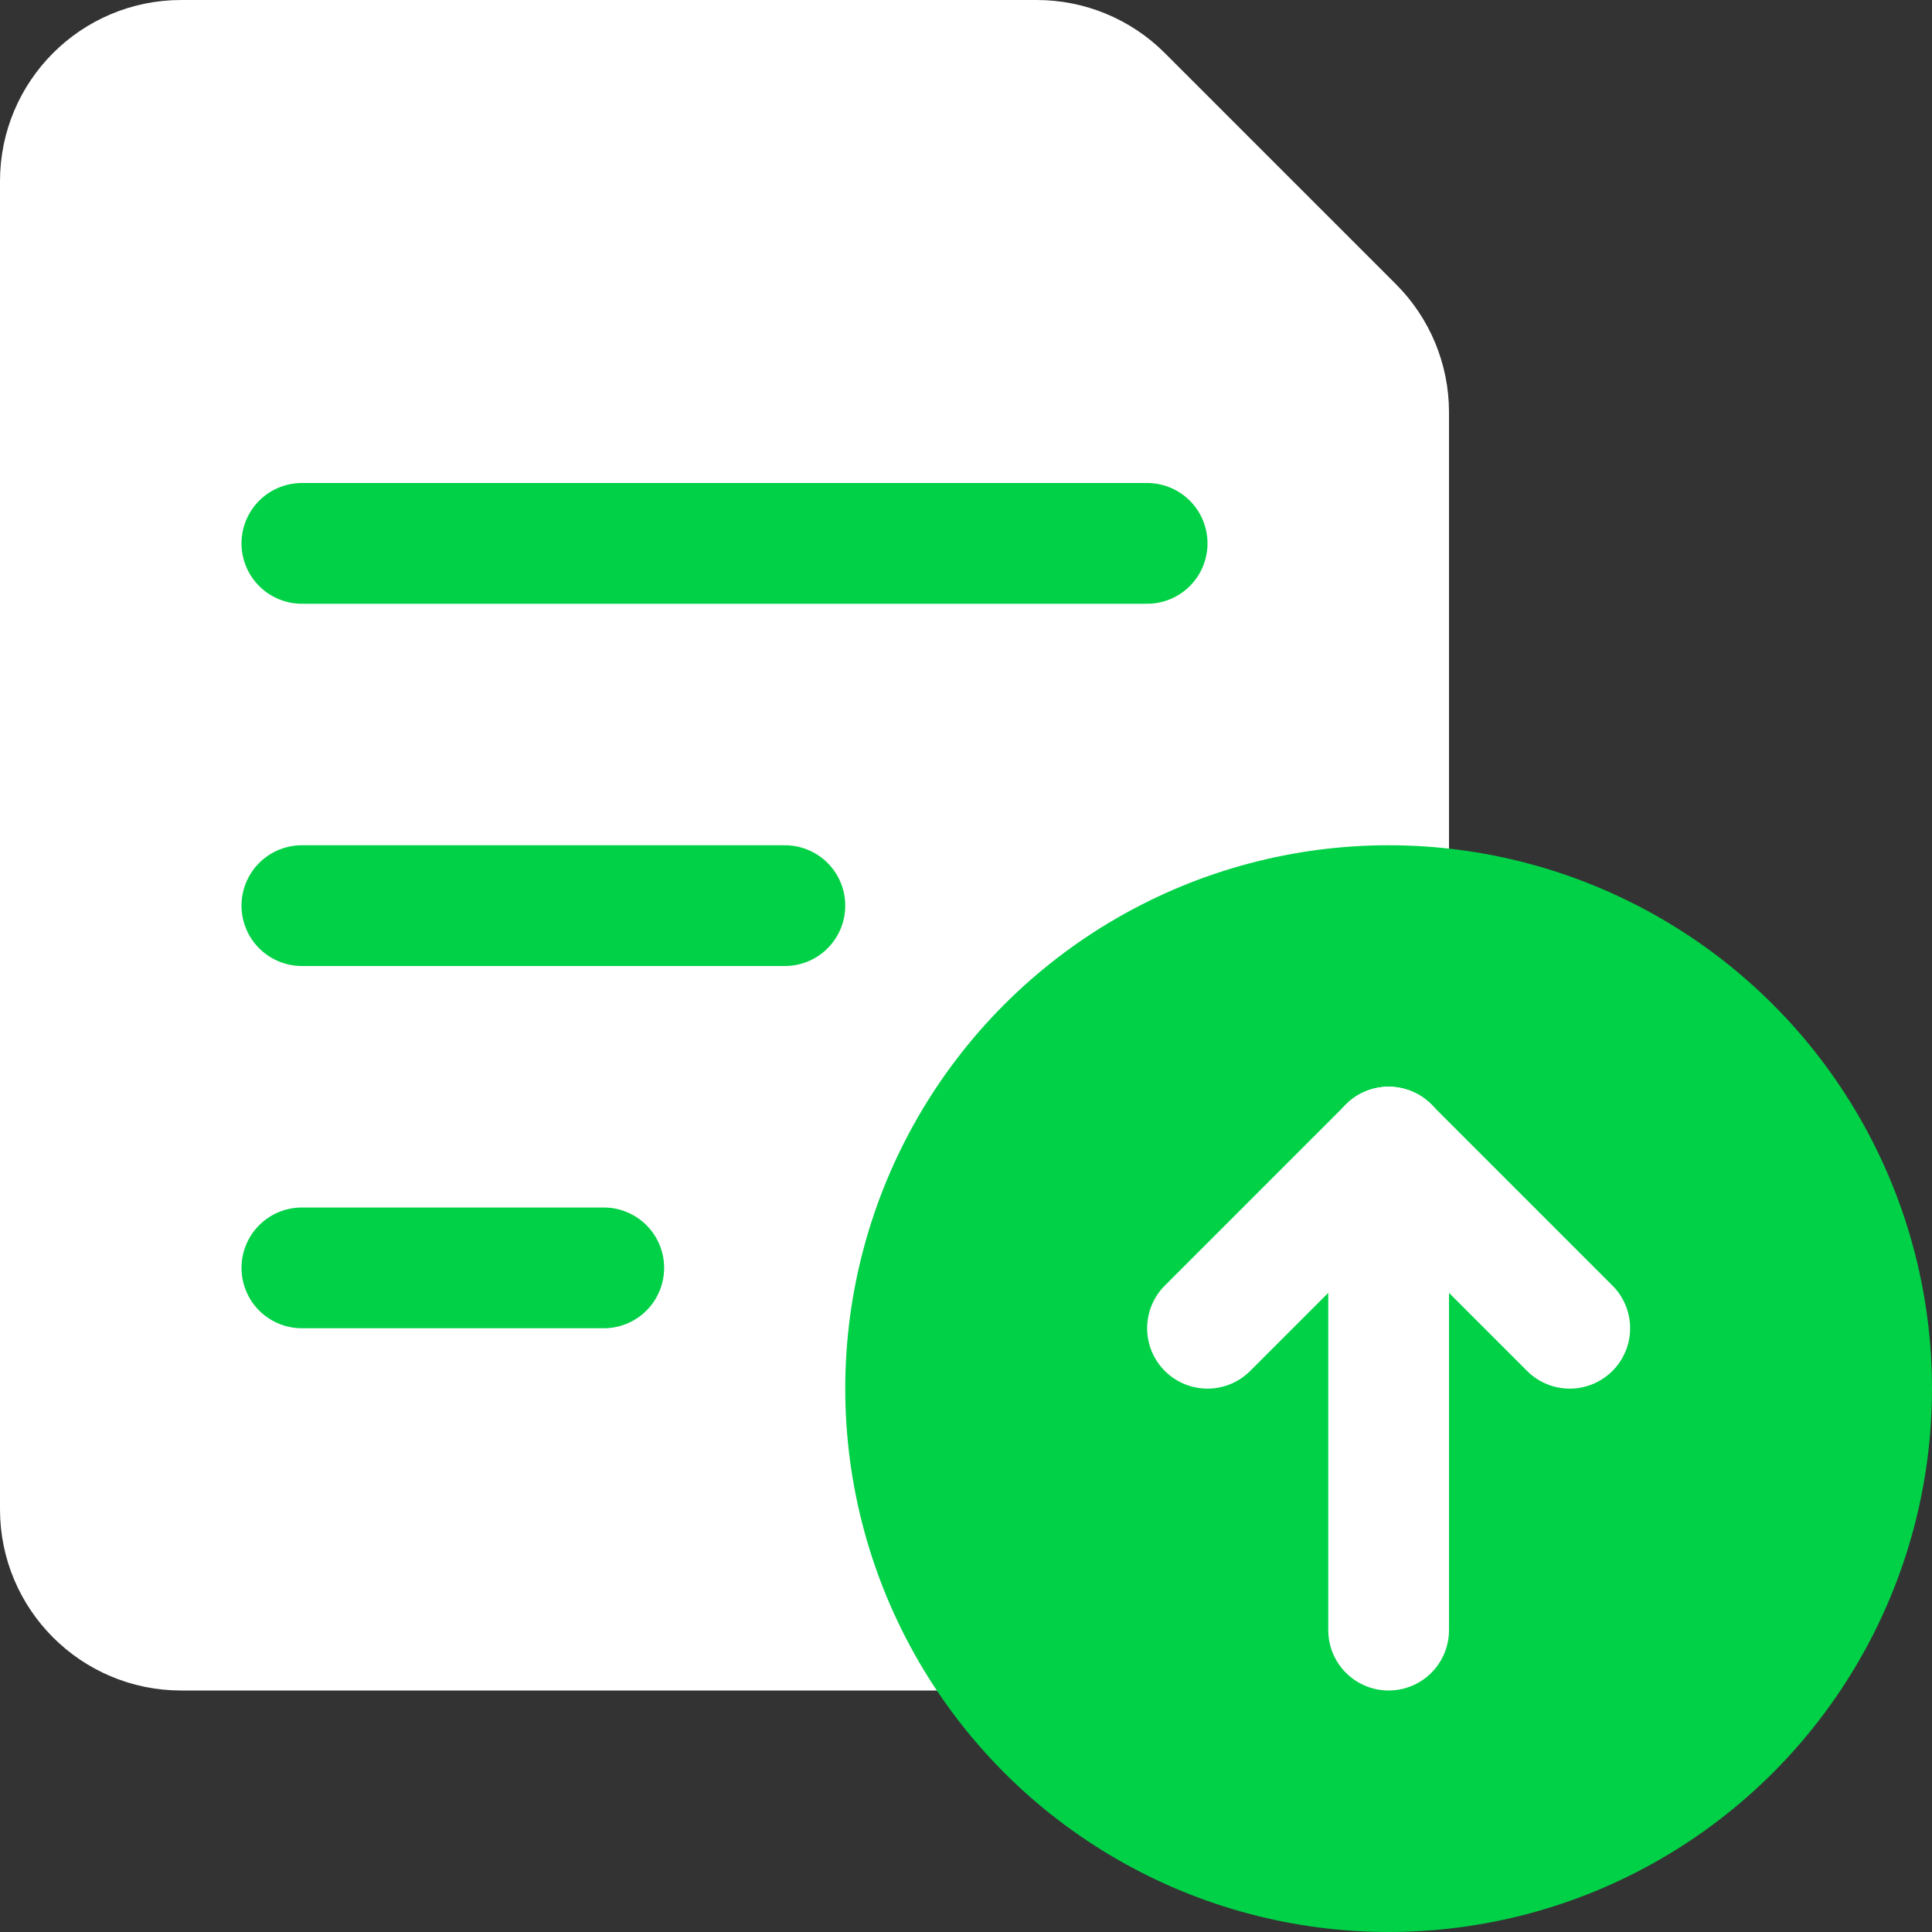 <?xml version="1.0" encoding="UTF-8" standalone="no"?>
<svg
   viewBox="0 0 24 24"
   version="1.1"
   id="svg6"
   sodipodi:docname="common-file-text-upload.svg"
   inkscape:version="1.3 (0e150ed, 2023-07-21)"
   xmlns:inkscape="http://www.inkscape.org/namespaces/inkscape"
   xmlns:sodipodi="http://sodipodi.sourceforge.net/DTD/sodipodi-0.dtd"
   xmlns="http://www.w3.org/2000/svg"
   xmlns:svg="http://www.w3.org/2000/svg">
  <rect x="0" y="0" width="24" height="24" fill="#333333" stroke="none"/>
  <sodipodi:namedview
     id="namedview6"
     pagecolor="#505050"
     bordercolor="#eeeeee"
     borderopacity="1"
     inkscape:showpageshadow="0"
     inkscape:pageopacity="0"
     inkscape:pagecheckerboard="0"
     inkscape:deskcolor="#505050"
     inkscape:zoom="8.1385565"
     inkscape:cx="13.577346"
     inkscape:cy="12.778679"
     inkscape:window-width="1312"
     inkscape:window-height="449"
     inkscape:window-x="143"
     inkscape:window-y="122"
     inkscape:window-maximized="0"
     inkscape:current-layer="svg6" />
  <defs
     id="defs1">
    <style
       id="style1">.a{fill:none;stroke:#000;stroke-linecap:round;stroke-linejoin:round;stroke-width:1.5px;}</style>
  </defs>
  <title
     id="title1">common-file-text-upload</title>
  <path
     class="a"
     d="M 17.059,20.25 H 2.25 c -0.828,0 -1.5,-0.672 -1.5,-1.5 V 2.25 c 0,-0.828 0.672,-1.5 1.5,-1.5 h 10.629 c 0.398,8.488e-5 0.779,0.158 1.06,0.439 l 2.872,2.872 c 0.281,0.281 0.439,0.662 0.439,1.06 v 14.786"
     id="path6"
     sodipodi:nodetypes="cssssccccc"
     style="fill:#ffffff;fill-opacity:1;stroke:#ffffff;stroke-opacity:1" />
  <circle
     class="a"
     cx="17.25"
     cy="17.25"
     r="6"
     id="circle1"
     style="fill:#00d146;fill-opacity:1;stroke:#00d146;stroke-opacity:1" />
  <line
     class="a"
     x1="17.25"
     y1="20.25"
     x2="17.25"
     y2="14.25"
     id="line1"
     style="fill:#ffffff;fill-opacity:1;stroke:#ffffff;stroke-opacity:1" />
  <line
     class="a"
     x1="17.25"
     y1="14.25"
     x2="15"
     y2="16.5"
     id="line2"
     style="fill:#ffffff;fill-opacity:1;stroke:#ffffff;stroke-opacity:1" />
  <line
     class="a"
     x1="17.25"
     y1="14.25"
     x2="19.5"
     y2="16.5"
     id="line3"
     style="fill:#ffffff;fill-opacity:1;stroke:#ffffff;stroke-opacity:1" />
  <line
     class="a"
     x1="3.75"
     y1="6.75"
     x2="14.25"
     y2="6.75"
     id="line4"
     style="stroke:#00d146;stroke-opacity:1" />
  <line
     class="a"
     x1="3.75"
     y1="11.25"
     x2="9.75"
     y2="11.25"
     id="line5"
     style="stroke:#00d146;stroke-opacity:1" />
  <line
     class="a"
     x1="3.75"
     y1="15.75"
     x2="7.5"
     y2="15.75"
     id="line6"
     style="stroke:#00d146;stroke-opacity:1" />
</svg>
